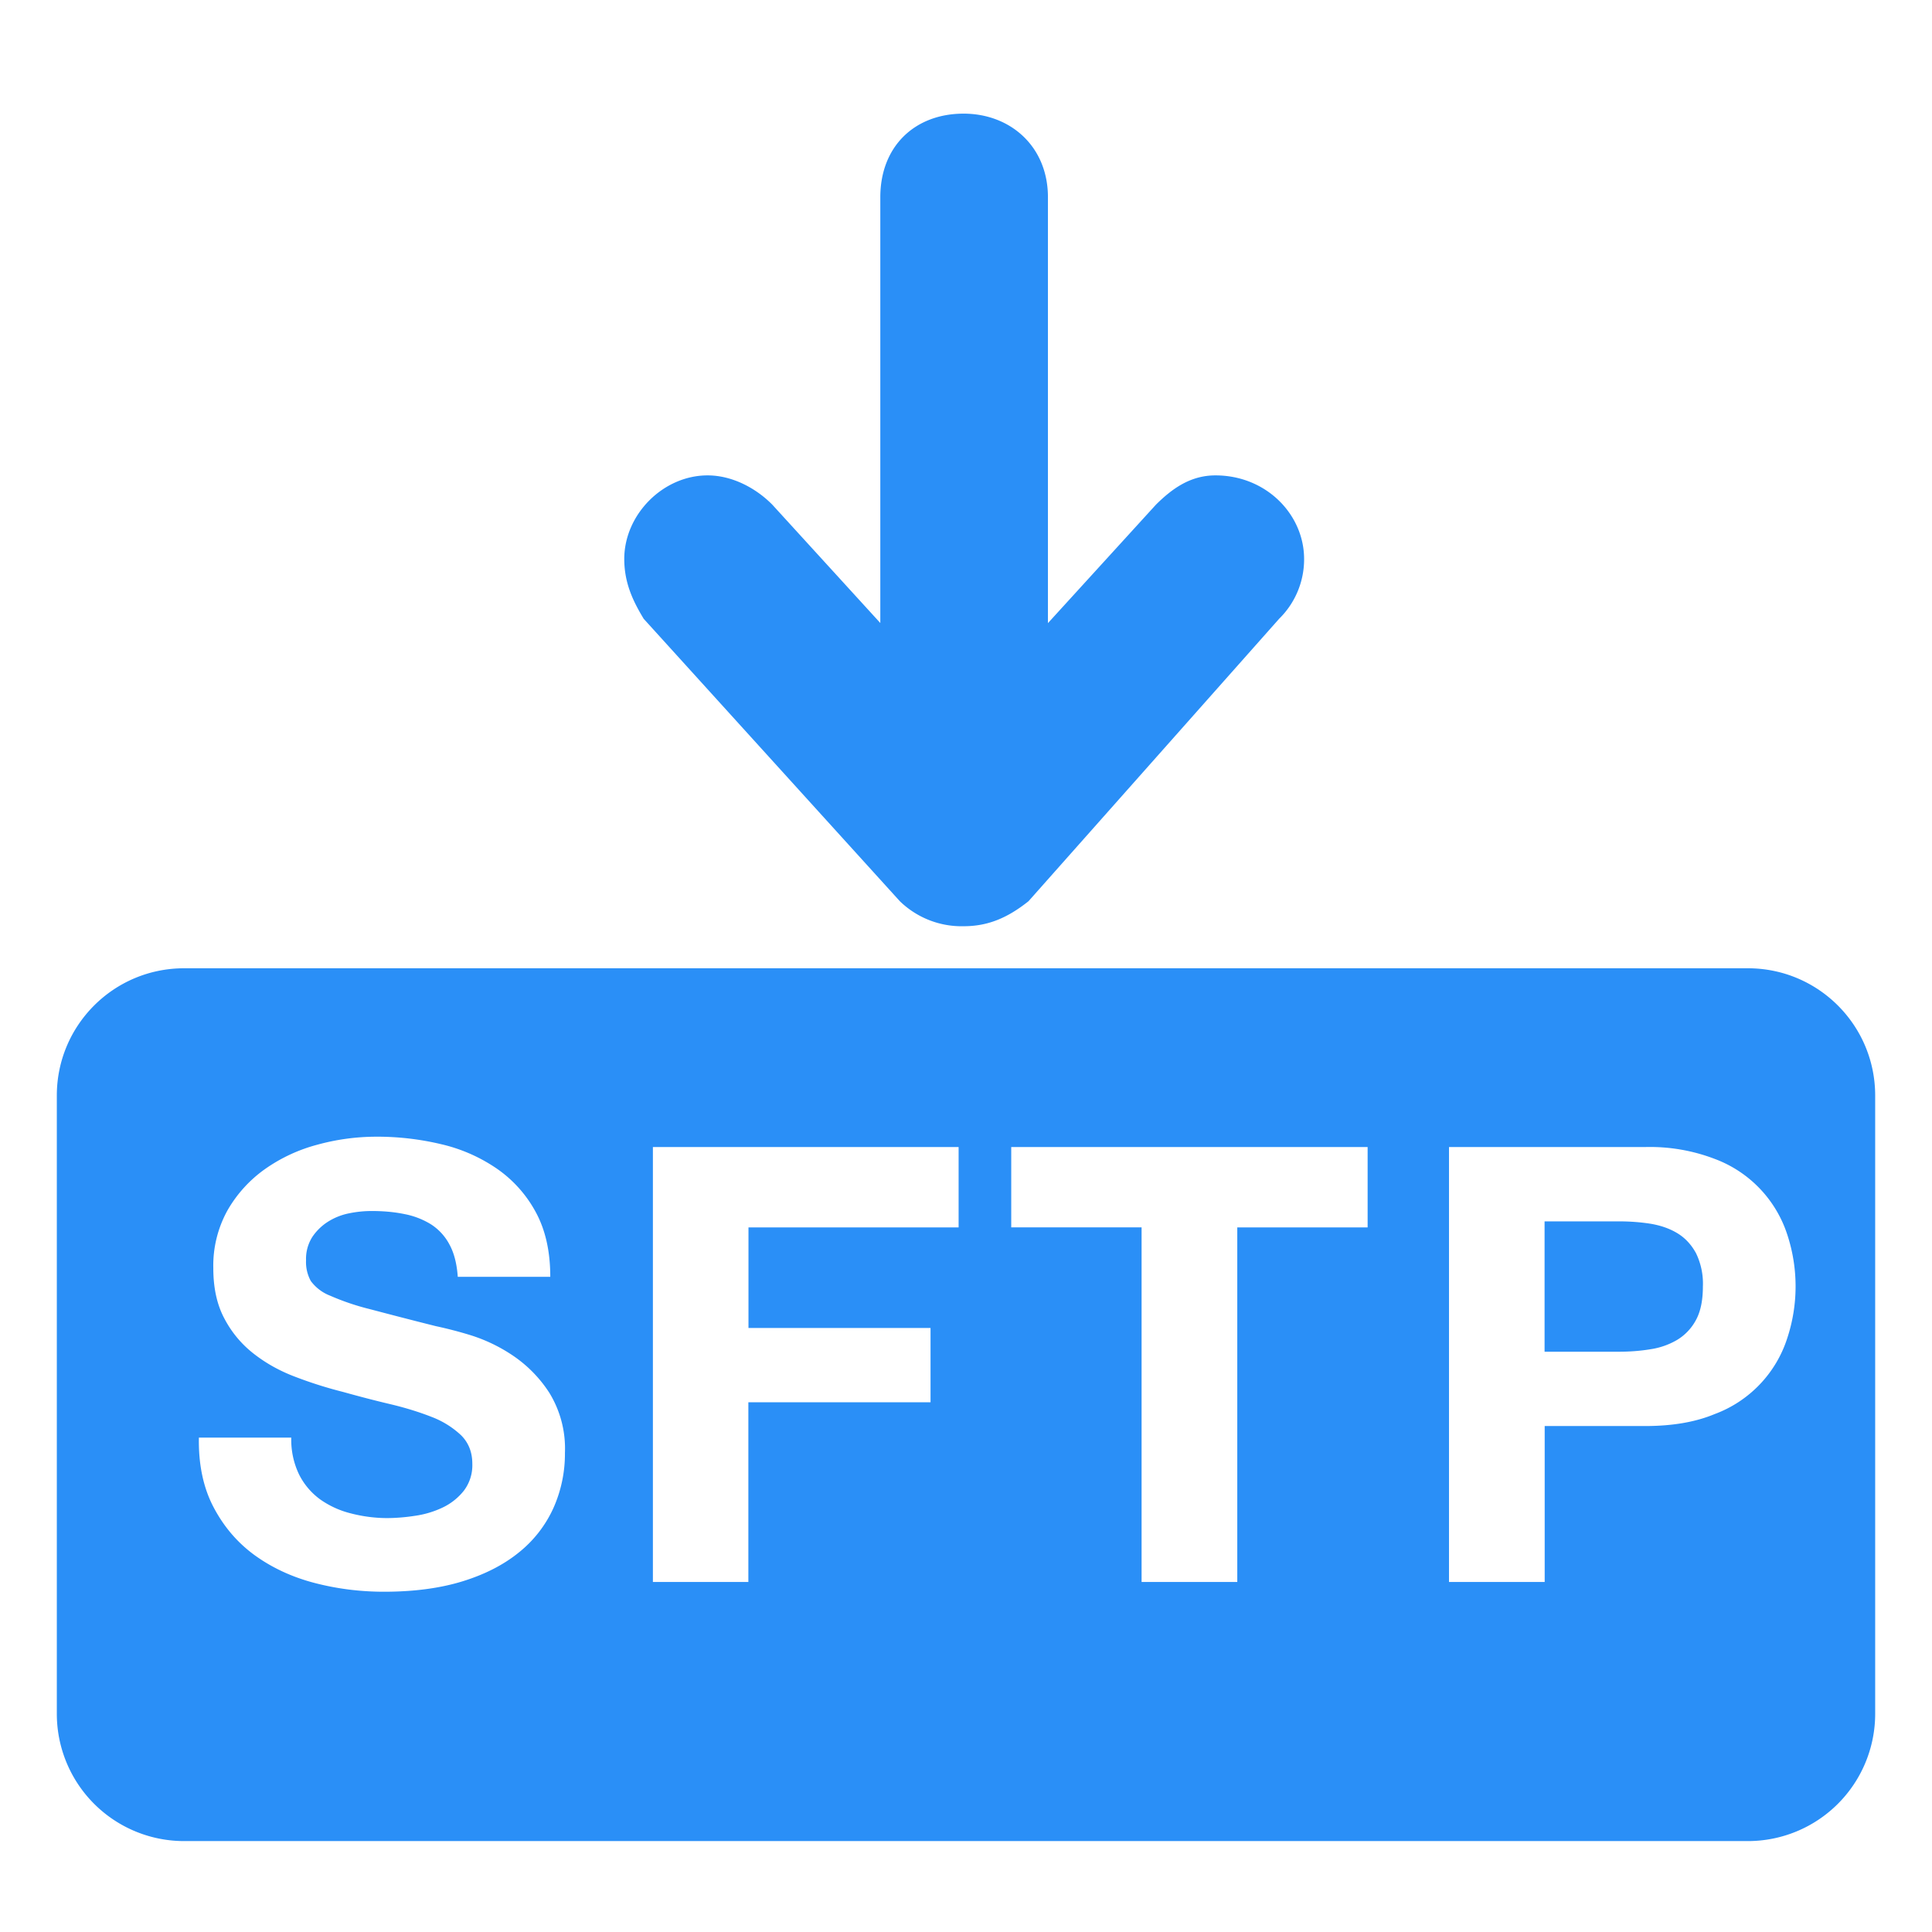 <?xml version="1.0" standalone="no"?><!DOCTYPE svg PUBLIC "-//W3C//DTD SVG 1.1//EN" "http://www.w3.org/Graphics/SVG/1.1/DTD/svg11.dtd"><svg t="1730340509619" class="icon" viewBox="0 0 1024 1024" version="1.1" xmlns="http://www.w3.org/2000/svg" p-id="53512" xmlns:xlink="http://www.w3.org/1999/xlink" width="200" height="200"><path d="M926.419 513.205c37.286 0 67.464 30.178 67.464 67.464v327.68a67.464 67.464 0 0 1-67.464 67.464H97.581A67.464 67.464 0 0 1 30.118 908.348V580.668c0-37.286 30.178-67.464 67.464-67.464h828.838zM199.258 602.473a118.061 118.061 0 0 0-30.961 4.216 86.558 86.558 0 0 0-27.768 12.89 68.728 68.728 0 0 0-19.878 21.805 60.356 60.356 0 0 0-7.59 30.84c0 10.541 1.988 19.516 6.024 26.925a57.043 57.043 0 0 0 15.661 18.552c6.445 5 13.734 9.035 21.926 12.107 8.192 3.132 16.565 5.783 25.178 7.951 8.433 2.349 16.685 4.518 24.877 6.445 8.132 1.928 15.48 4.216 21.926 6.746a47.345 47.345 0 0 1 15.661 9.698c3.976 3.915 6.024 8.975 6.024 15.179a22.287 22.287 0 0 1-4.578 14.396 31.684 31.684 0 0 1-11.264 8.855 50.598 50.598 0 0 1-14.577 4.337 100.954 100.954 0 0 1-14.456 1.205 77.101 77.101 0 0 1-19.396-2.47 48.188 48.188 0 0 1-16.324-7.409 36.683 36.683 0 0 1-11.144-13.071 42.285 42.285 0 0 1-4.216-19.697H105.412c-0.241 14.216 2.349 26.504 7.71 36.744 5.421 10.36 12.649 18.854 21.805 25.54 9.156 6.626 19.697 11.565 31.624 14.697 11.987 3.132 24.275 4.698 36.984 4.698 15.661 0 29.515-1.807 41.502-5.481 11.927-3.674 21.926-8.794 29.997-15.36a63.849 63.849 0 0 0 18.251-23.432 70.475 70.475 0 0 0 6.144-29.335 56.501 56.501 0 0 0-8.252-31.804 68.789 68.789 0 0 0-19.516-19.878 85.896 85.896 0 0 0-22.769-10.842 219.437 219.437 0 0 0-17.89-4.638c-14.456-3.614-26.142-6.686-35.057-9.035a129.928 129.928 0 0 1-20.962-7.108 23.07 23.07 0 0 1-10.24-7.77 20.721 20.721 0 0 1-2.53-10.963 21.685 21.685 0 0 1 3.253-12.288 28.07 28.07 0 0 1 8.192-8.072 32.828 32.828 0 0 1 11.144-4.518 59.392 59.392 0 0 1 12.288-1.265c6.264 0 12.047 0.542 17.288 1.626a41.623 41.623 0 0 1 14.035 5.421 28.552 28.552 0 0 1 9.818 10.722c2.47 4.518 3.915 10.24 4.397 17.107h49.032c0-13.372-2.53-24.696-7.59-34.093a66.138 66.138 0 0 0-20.48-23.07 86.558 86.558 0 0 0-29.515-13.071 146.673 146.673 0 0 0-34.756-4.036z m308.826 5.481h-162.033v230.52h50.598v-95.232h96.557v-39.394H396.71V650.541h111.375v-42.586z m216.787 0H535.974v42.586h69.09v187.934h50.718V650.541h69.09v-42.586z m147.034 0H768v230.52h50.718v-82.643h53.248c14.456 0 26.684-2.108 36.804-6.325a63.669 63.669 0 0 0 38.551-40.358 87.642 87.642 0 0 0 0-54.694 63.849 63.849 0 0 0-38.551-40.237 96.015 96.015 0 0 0-36.744-6.264z m-13.854 39.394c5.783 0 11.445 0.422 16.806 1.265 5.361 0.904 10.059 2.53 14.155 5 4.096 2.47 7.409 6.024 9.879 10.541a36.864 36.864 0 0 1 3.674 17.709c0 7.349-1.205 13.252-3.674 17.769a27.287 27.287 0 0 1-9.879 10.481 39.093 39.093 0 0 1-14.155 5c-5.421 0.904-11.023 1.325-16.866 1.325h-39.334v-69.09h39.394zM510.735 60.235c24.696 0 44.695 17.288 44.695 44.333v225.702l57.224-62.765c8.674-8.614 18.372-15.541 31.563-15.541 26.925 0 46.984 20.721 46.984 44.333a44.092 44.092 0 0 1-13.192 31.624L545.129 477.666c-10.842 8.614-21.203 13.252-34.334 13.252a46.984 46.984 0 0 1-33.852-13.252L341.173 327.981c-5.18-8.614-10.3-18.432-10.3-31.684 0-23.612 20.6-44.333 44.152-44.333 13.192 0 25.781 6.867 34.334 15.541l57.224 62.705V104.568c0-27.106 18.372-44.333 44.152-44.333z" fill="#2A8FF7" p-id="53513"></path></svg>